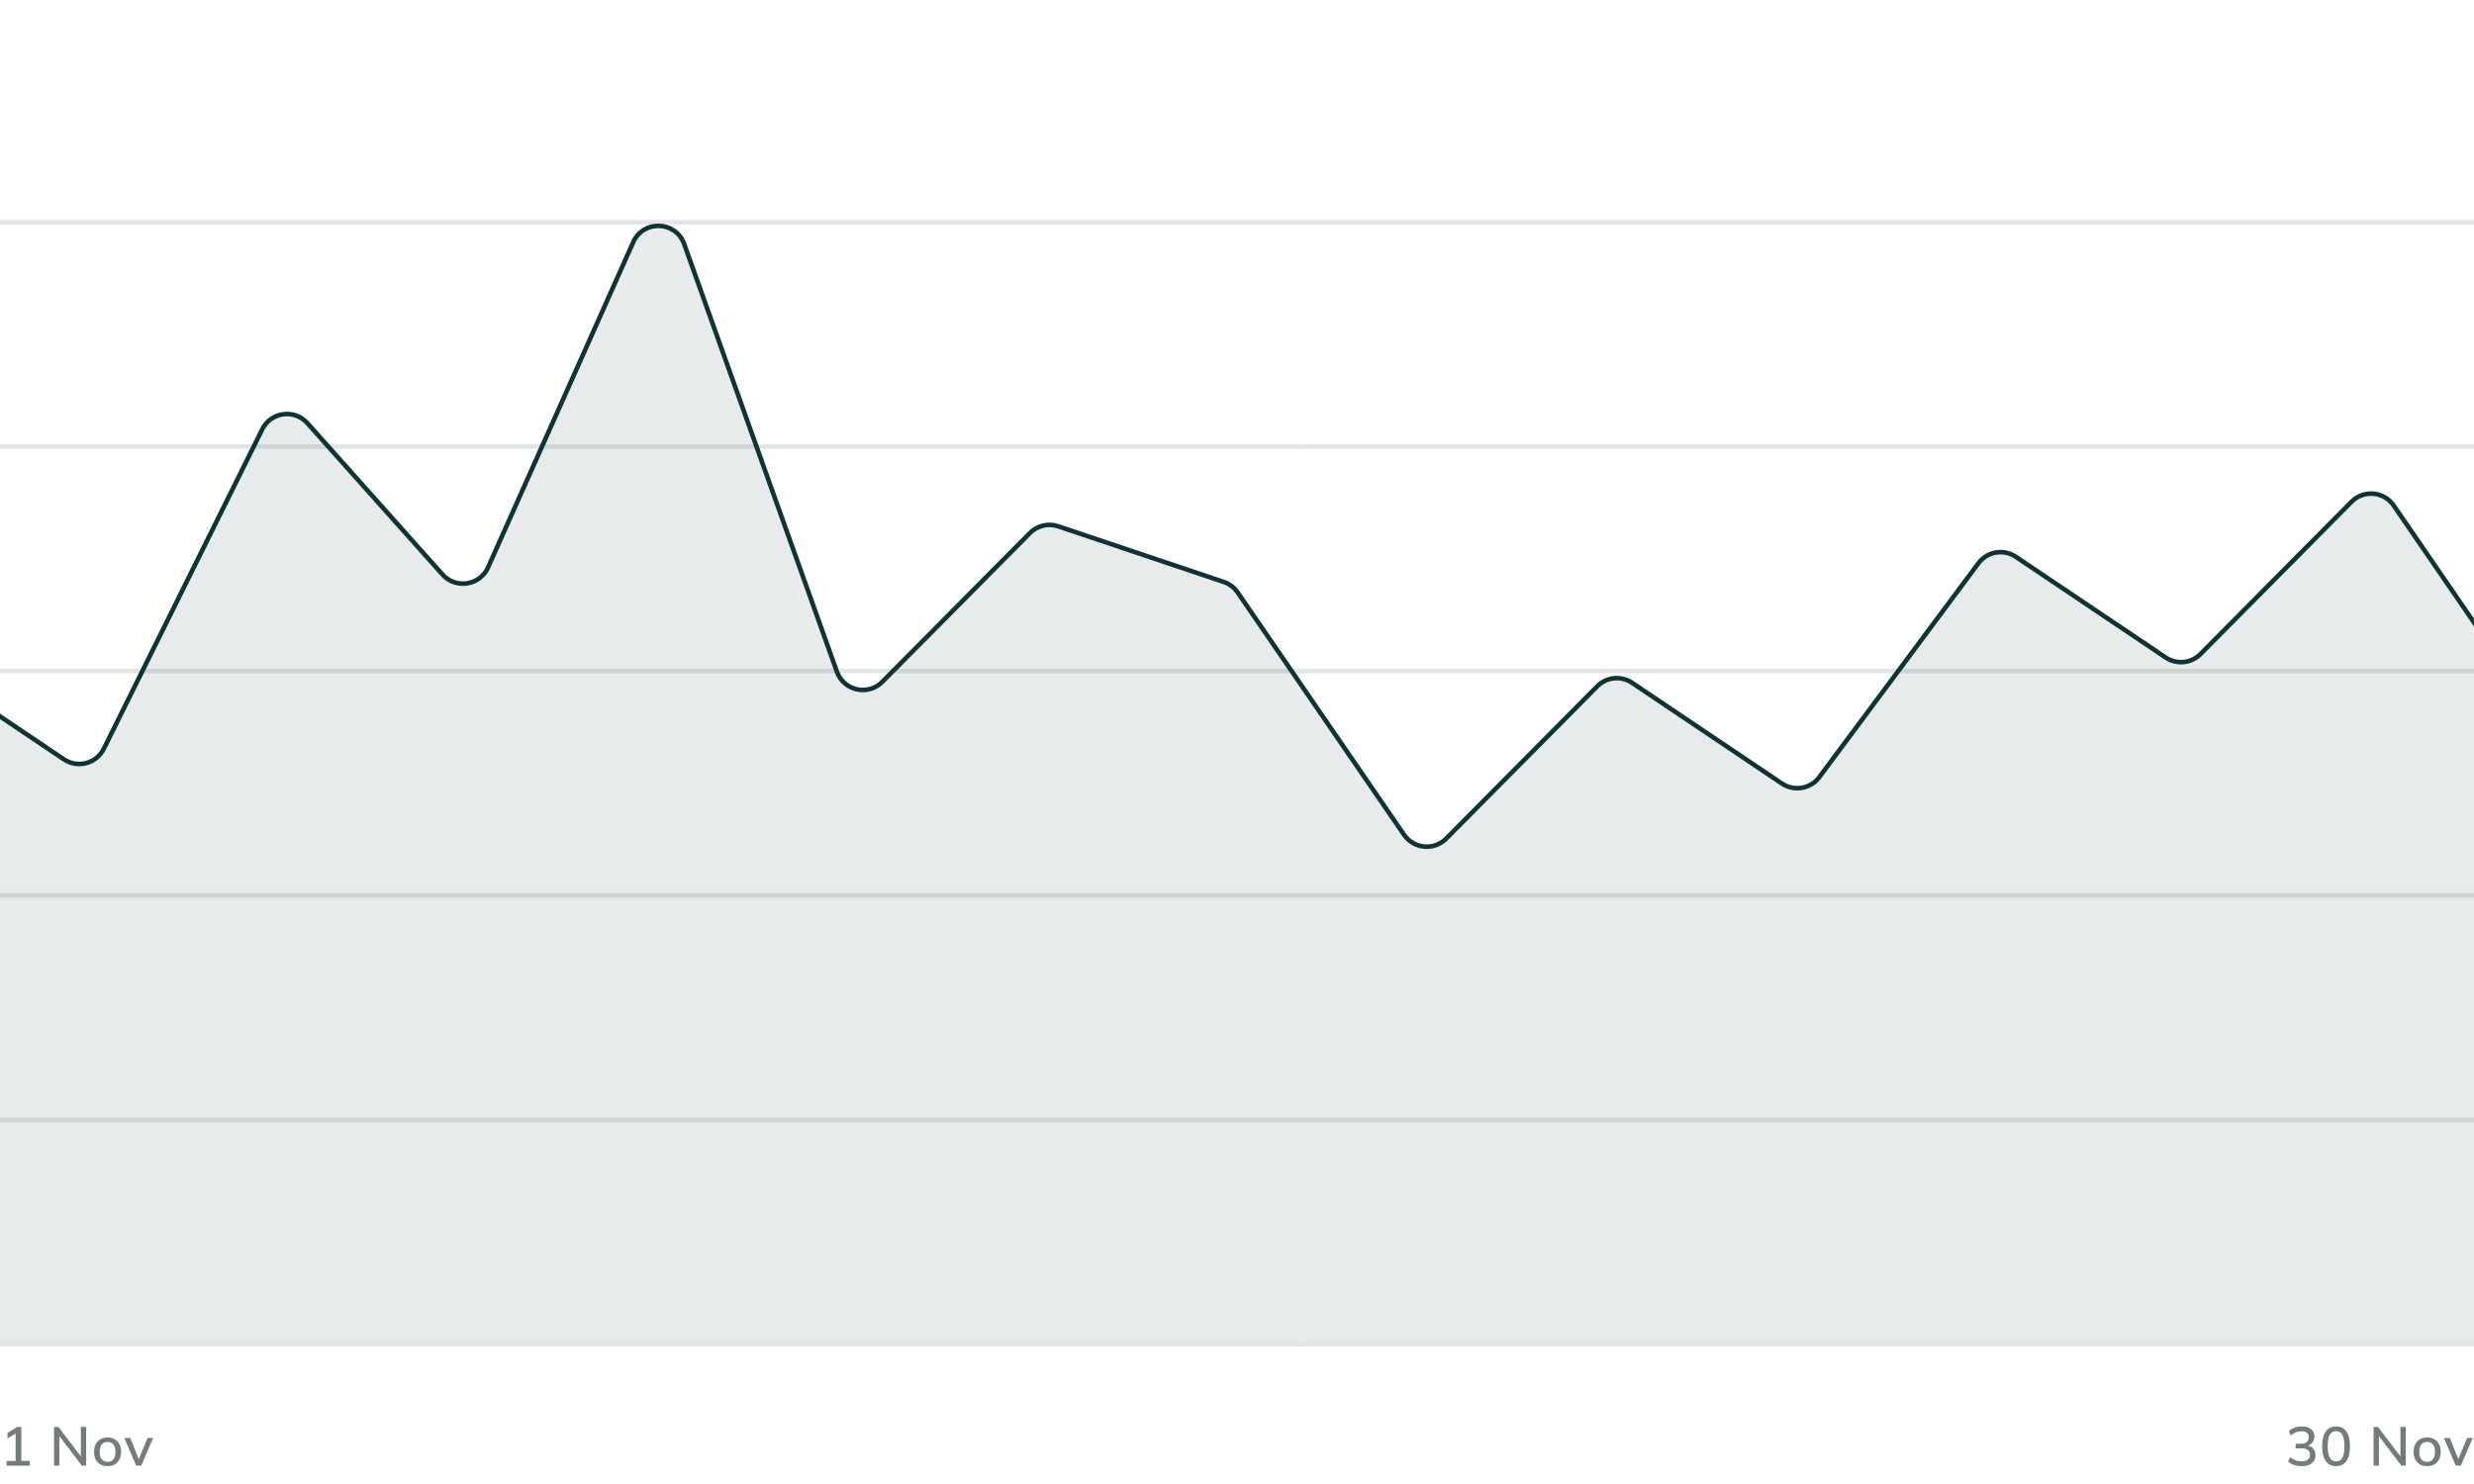 <svg width="540" height="324" viewBox="0 0 540 324" fill="none" xmlns="http://www.w3.org/2000/svg">
<g clip-path="url(#clip0_2_9766)">
<path d="M1.44 320V318.956H3.408V312.596H4.032L1.632 314.06V312.86L3.756 311.54H4.656V318.956H6.504V320H1.44ZM11.79 320V311.54H12.751L17.947 318.356H17.646V311.54H18.811V320H17.863L12.678 313.184H12.954V320H11.79ZM23.474 320.108C22.875 320.108 22.355 319.984 21.915 319.736C21.474 319.48 21.134 319.12 20.895 318.656C20.654 318.184 20.535 317.624 20.535 316.976C20.535 316.328 20.654 315.772 20.895 315.308C21.134 314.836 21.474 314.476 21.915 314.228C22.355 313.972 22.875 313.844 23.474 313.844C24.075 313.844 24.595 313.972 25.035 314.228C25.483 314.476 25.826 314.836 26.067 315.308C26.314 315.772 26.439 316.328 26.439 316.976C26.439 317.624 26.314 318.184 26.067 318.656C25.826 319.12 25.483 319.48 25.035 319.736C24.595 319.984 24.075 320.108 23.474 320.108ZM23.474 319.16C24.003 319.16 24.422 318.976 24.735 318.608C25.047 318.24 25.203 317.696 25.203 316.976C25.203 316.256 25.047 315.716 24.735 315.356C24.422 314.988 24.003 314.804 23.474 314.804C22.954 314.804 22.538 314.988 22.227 315.356C21.915 315.716 21.759 316.256 21.759 316.976C21.759 317.696 21.91 318.24 22.215 318.608C22.526 318.976 22.947 319.16 23.474 319.16ZM29.726 320L27.134 313.952H28.43L30.47 319.004H30.122L32.198 313.952H33.434L30.83 320H29.726Z" fill="#737B7D"/>
<rect y="244" width="284" height="1" fill="#E2E5E6"/>
<rect y="195" width="284" height="1" fill="#E2E5E6"/>
<rect y="146" width="284" height="1" fill="#E2E5E6"/>
<rect y="97" width="284" height="1" fill="#E2E5E6"/>
<rect y="48" width="284" height="1" fill="#E2E5E6"/>
<rect y="293" width="284" height="1" fill="#E2E5E6"/>
</g>
<g clip-path="url(#clip1_2_9766)">
<path d="M502.414 320.108C501.838 320.108 501.286 320.024 500.758 319.856C500.23 319.68 499.79 319.432 499.438 319.112L499.87 318.164C500.262 318.468 500.662 318.692 501.07 318.836C501.478 318.98 501.914 319.052 502.378 319.052C502.97 319.052 503.418 318.928 503.722 318.68C504.034 318.432 504.19 318.076 504.19 317.612C504.19 317.156 504.034 316.812 503.722 316.58C503.418 316.34 502.966 316.22 502.366 316.22H501.058V315.212H502.27C502.782 315.212 503.19 315.084 503.494 314.828C503.798 314.564 503.95 314.208 503.95 313.76C503.95 313.352 503.81 313.04 503.53 312.824C503.25 312.6 502.85 312.488 502.33 312.488C501.45 312.488 500.678 312.796 500.014 313.412L499.594 312.464C499.922 312.136 500.338 311.884 500.842 311.708C501.346 311.524 501.874 311.432 502.426 311.432C503.274 311.432 503.942 311.628 504.43 312.02C504.918 312.404 505.162 312.94 505.162 313.628C505.162 314.148 505.014 314.592 504.718 314.96C504.43 315.328 504.034 315.572 503.53 315.692V315.56C504.13 315.656 504.59 315.896 504.91 316.28C505.238 316.656 505.402 317.128 505.402 317.696C505.402 318.448 505.134 319.04 504.598 319.472C504.07 319.896 503.342 320.108 502.414 320.108ZM509.893 320.108C508.917 320.108 508.165 319.736 507.637 318.992C507.117 318.24 506.857 317.164 506.857 315.764C506.857 314.34 507.117 313.264 507.637 312.536C508.165 311.8 508.917 311.432 509.893 311.432C510.877 311.432 511.629 311.8 512.149 312.536C512.669 313.264 512.929 314.336 512.929 315.752C512.929 317.16 512.665 318.24 512.137 318.992C511.617 319.736 510.869 320.108 509.893 320.108ZM509.893 319.064C510.509 319.064 510.965 318.796 511.261 318.26C511.565 317.724 511.717 316.888 511.717 315.752C511.717 314.608 511.565 313.776 511.261 313.256C510.965 312.728 510.509 312.464 509.893 312.464C509.285 312.464 508.829 312.728 508.525 313.256C508.221 313.776 508.069 314.604 508.069 315.74C508.069 316.884 508.221 317.724 508.525 318.26C508.837 318.796 509.293 319.064 509.893 319.064ZM518.084 320V311.54H519.044L524.24 318.356H523.94V311.54H525.104V320H524.156L518.972 313.184H519.248V320H518.084ZM529.768 320.108C529.168 320.108 528.648 319.984 528.208 319.736C527.768 319.48 527.428 319.12 527.188 318.656C526.948 318.184 526.828 317.624 526.828 316.976C526.828 316.328 526.948 315.772 527.188 315.308C527.428 314.836 527.768 314.476 528.208 314.228C528.648 313.972 529.168 313.844 529.768 313.844C530.368 313.844 530.888 313.972 531.328 314.228C531.776 314.476 532.12 314.836 532.36 315.308C532.608 315.772 532.732 316.328 532.732 316.976C532.732 317.624 532.608 318.184 532.36 318.656C532.12 319.12 531.776 319.48 531.328 319.736C530.888 319.984 530.368 320.108 529.768 320.108ZM529.768 319.16C530.296 319.16 530.716 318.976 531.028 318.608C531.34 318.24 531.496 317.696 531.496 316.976C531.496 316.256 531.34 315.716 531.028 315.356C530.716 314.988 530.296 314.804 529.768 314.804C529.248 314.804 528.832 314.988 528.52 315.356C528.208 315.716 528.052 316.256 528.052 316.976C528.052 317.696 528.204 318.24 528.508 318.608C528.82 318.976 529.24 319.16 529.768 319.16ZM536.019 320L533.427 313.952H534.723L536.763 319.004H536.415L538.491 313.952H539.727L537.123 320H536.019Z" fill="#737B7D"/>
<rect x="284" y="244" width="256" height="1" fill="#E2E5E6"/>
<rect x="284" y="195" width="256" height="1" fill="#E2E5E6"/>
<rect x="284" y="146" width="256" height="1" fill="#E2E5E6"/>
<rect x="284" y="97" width="256" height="1" fill="#E2E5E6"/>
<rect x="284" y="48" width="256" height="1" fill="#E2E5E6"/>
<rect x="284" y="293" width="256" height="1" fill="#E2E5E6"/>
</g>
<g clip-path="url(#clip2_2_9766)">
<g clip-path="url(#clip3_2_9766)">
<path opacity="0.1" d="M-356.391 176.166L-389.55 287.632C-390.694 291.479 -387.812 295.343 -383.799 295.343H2590.5C2593.81 295.343 2596.5 292.657 2596.5 289.343V27.517C2596.5 26.043 2595.96 24.621 2594.98 23.521L2560.85 -14.721C2558.02 -17.891 2552.88 -17.197 2551 -13.391L2516.42 56.352C2514.81 59.601 2510.7 60.689 2507.69 58.666L2478.13 38.791C2474.91 36.625 2470.51 38.041 2469.16 41.679L2434.45 135.013C2432.73 139.657 2426.43 140.325 2423.77 136.147L2392.95 87.796C2390.81 84.443 2386.06 84.059 2383.41 87.027L2352.4 121.773C2349.75 124.741 2345 124.357 2342.87 121.004L2308.87 67.67C2307.06 64.828 2303.26 64.035 2300.46 65.916L2268.93 87.113C2266.2 88.949 2262.5 88.243 2260.64 85.53L2228.36 38.518C2225.74 34.696 2219.96 35.166 2217.99 39.363L2183.85 112.04C2182.29 115.369 2178.12 116.521 2175.07 114.469L2144.72 94.067C2141.81 92.108 2137.85 93.058 2136.14 96.123L2100.43 160.142C2098.91 162.859 2095.57 163.967 2092.73 162.695L2060.76 148.362C2058.11 147.176 2055 148.051 2053.35 150.441L2020.26 198.652C2017.7 202.377 2012.1 202.046 2010 198.045L1976.64 134.507C1974.83 131.045 1970.24 130.218 1967.33 132.828L1935.98 160.929C1933.51 163.144 1929.71 162.933 1927.5 160.456L1894.18 123.13C1891.88 120.55 1887.88 120.445 1885.45 122.9L1853.99 154.623C1851.18 157.458 1846.43 156.807 1844.49 153.321L1809.74 91.021C1808.12 88.124 1804.46 87.088 1801.57 88.71L1770.03 106.38C1767.32 107.896 1763.91 107.099 1762.15 104.541L1727.79 54.491C1725.66 51.388 1721.23 50.989 1718.58 53.662L1686.39 86.132C1684.04 88.499 1680.21 88.499 1677.86 86.132L1646.61 54.608C1643.67 51.648 1638.69 52.509 1636.91 56.282L1603.45 127.523C1601.48 131.719 1595.7 132.19 1593.07 128.368L1560.54 80.973C1558.78 78.415 1555.37 77.618 1552.66 79.135L1521.12 96.805C1518.22 98.427 1514.56 97.391 1512.95 94.493L1478.2 32.194C1476.25 28.707 1471.51 28.057 1468.7 30.892L1437.24 62.614C1434.81 65.069 1430.81 64.964 1428.5 62.385L1395.19 25.058C1392.98 22.582 1389.18 22.37 1386.71 24.585L1355.36 52.686C1352.45 55.296 1347.86 54.469 1346.04 51.007L1312.69 -12.531C1310.59 -16.531 1304.99 -16.863 1302.43 -13.138L1269.33 35.073C1267.69 37.463 1264.58 38.338 1261.93 37.153L1229.95 22.82C1227.12 21.547 1223.78 22.656 1222.26 25.372L1186.55 89.391C1184.84 92.457 1180.88 93.406 1177.96 91.448L1147.62 71.045C1144.57 68.993 1140.4 70.145 1138.84 73.474L1104.7 146.152C1102.73 150.348 1096.95 150.819 1094.32 146.996L1062.05 99.984C1060.19 97.271 1056.49 96.565 1053.76 98.401L1022.23 119.598C1019.43 121.479 1015.63 120.687 1013.82 117.844L979.822 64.511C977.684 61.157 972.934 60.773 970.286 63.741L939.276 98.488C936.628 101.455 931.878 101.072 929.74 97.718L898.918 49.367C896.255 45.189 889.962 45.857 888.235 50.501L853.528 143.836C852.176 147.473 847.778 148.889 844.557 146.724L814.994 126.849C811.985 124.825 807.882 125.914 806.271 129.163L771.693 198.905C769.805 202.712 764.669 203.405 761.84 200.235L730.664 165.302C728.278 162.628 724.097 162.628 721.711 165.302L690.074 200.752C687.374 203.777 682.514 203.309 680.441 199.824L647.024 143.658C645.018 140.287 640.37 139.716 637.607 142.502L604.131 176.261C602.52 177.885 600.127 178.453 597.958 177.724L561.838 165.582C560.604 165.167 559.539 164.363 558.803 163.29L522.478 110.376C520.348 107.274 515.921 106.875 513.271 109.547L480.305 142.793C478.278 144.836 475.085 145.153 472.697 143.547L439.998 121.563C437.34 119.777 433.747 120.392 431.836 122.962L397.102 169.666C395.19 172.236 391.598 172.852 388.94 171.065L356.241 149.081C353.852 147.475 350.66 147.792 348.633 149.836L315.667 183.081C313.017 185.753 308.59 185.355 306.46 182.252L270.135 129.338C269.398 128.266 268.333 127.462 267.1 127.047L230.979 114.905C228.811 114.176 226.417 114.743 224.807 116.367L192.583 148.864C189.474 151.999 184.157 150.815 182.672 146.656L149.344 53.295C147.525 48.198 140.419 47.925 138.214 52.867L106.53 123.872C104.756 127.847 99.472 128.67 96.574 125.422L67.097 92.393C64.268 89.224 59.132 89.917 57.245 93.723L22.666 163.466C21.055 166.715 16.953 167.803 13.943 165.78L-15.375 146.069C-18.671 143.853 -23.173 145.394 -24.419 149.166L-59.063 253.975C-60.725 259.003 -67.611 259.57 -70.072 254.881L-101.038 195.894C-102.985 192.185 -108.038 191.563 -110.827 194.688L-141.349 228.888C-143.997 231.855 -148.747 231.472 -150.885 228.118L-184.883 174.784C-186.695 171.942 -190.492 171.149 -193.29 173.03L-224.819 194.228C-227.55 196.064 -231.25 195.357 -233.113 192.644L-266.767 143.622C-269.036 140.316 -273.847 140.123 -276.373 143.237L-309.97 184.648C-311.683 186.759 -314.602 187.455 -317.083 186.342L-348.186 172.402C-351.497 170.918 -355.356 172.689 -356.391 176.166Z" fill="#113333"/>
<path d="M-391.844 295.343L-356.391 176.166C-355.356 172.689 -351.497 170.918 -348.186 172.402L-317.083 186.342C-314.602 187.455 -311.683 186.759 -309.97 184.648L-276.373 143.237C-273.847 140.123 -269.036 140.316 -266.767 143.622L-233.113 192.644C-231.25 195.357 -227.55 196.064 -224.819 194.228L-193.29 173.03C-190.492 171.149 -186.695 171.942 -184.883 174.784L-150.885 228.118C-148.747 231.472 -143.997 231.855 -141.349 228.888L-110.827 194.688C-108.038 191.563 -102.985 192.185 -101.038 195.894L-70.072 254.881C-67.611 259.57 -60.725 259.003 -59.063 253.975L-24.419 149.166C-23.173 145.394 -18.671 143.853 -15.375 146.069L13.943 165.78C16.953 167.803 21.055 166.715 22.666 163.466L57.245 93.723C59.132 89.917 64.268 89.224 67.097 92.393L96.574 125.422C99.472 128.67 104.756 127.847 106.53 123.872L138.214 52.867C140.419 47.925 147.525 48.198 149.344 53.295L182.672 146.656C184.157 150.815 189.474 151.999 192.583 148.864L224.807 116.367C226.417 114.743 228.811 114.176 230.979 114.905L267.1 127.047C268.333 127.462 269.398 128.266 270.135 129.338L306.46 182.252C308.59 185.355 313.017 185.753 315.667 183.081L348.633 149.836C350.66 147.792 353.852 147.475 356.241 149.081L388.94 171.065C391.598 172.852 395.19 172.236 397.102 169.666L431.836 122.962C433.747 120.392 437.34 119.777 439.998 121.563L472.697 143.547C475.085 145.153 478.278 144.836 480.305 142.793L513.271 109.547C515.921 106.875 520.348 107.274 522.478 110.376L558.803 163.29C559.539 164.363 560.604 165.167 561.838 165.582L597.958 177.724C600.127 178.453 602.52 177.885 604.131 176.261L637.607 142.502C640.369 139.716 645.018 140.287 647.024 143.658L680.441 199.824C682.514 203.309 687.374 203.777 690.074 200.752L721.711 165.302C724.097 162.628 728.278 162.628 730.664 165.302L761.84 200.235C764.669 203.405 769.805 202.712 771.692 198.905L806.271 129.163C807.882 125.914 811.985 124.825 814.994 126.849L844.557 146.724C847.778 148.889 852.176 147.473 853.528 143.836L888.235 50.501C889.962 45.857 896.255 45.189 898.918 49.367L929.74 97.718C931.878 101.072 936.628 101.455 939.276 98.488L970.286 63.741C972.934 60.773 977.684 61.157 979.822 64.511L1013.82 117.844C1015.63 120.687 1019.43 121.479 1022.23 119.598L1053.76 98.401C1056.49 96.565 1060.19 97.271 1062.05 99.984L1094.32 146.996C1096.95 150.819 1102.73 150.348 1104.7 146.152L1138.84 73.474C1140.4 70.145 1144.57 68.993 1147.62 71.045L1177.96 91.448C1180.88 93.406 1184.84 92.457 1186.55 89.391L1222.26 25.372C1223.78 22.656 1227.12 21.547 1229.95 22.82L1261.93 37.153C1264.58 38.338 1267.69 37.463 1269.33 35.073L1302.43 -13.138C1304.99 -16.863 1310.59 -16.531 1312.69 -12.531L1346.04 51.007C1347.86 54.469 1352.45 55.296 1355.36 52.686L1386.71 24.585C1389.18 22.37 1392.98 22.582 1395.19 25.058L1428.5 62.385C1430.81 64.964 1434.81 65.069 1437.24 62.614L1468.7 30.892C1471.51 28.057 1476.25 28.707 1478.2 32.194L1512.95 94.493C1514.56 97.391 1518.22 98.427 1521.12 96.805L1552.66 79.135C1555.37 77.618 1558.78 78.415 1560.54 80.973L1593.07 128.368C1595.7 132.19 1601.48 131.719 1603.45 127.523L1636.91 56.282C1638.69 52.509 1643.67 51.648 1646.61 54.608L1677.86 86.132C1680.21 88.499 1684.04 88.499 1686.39 86.132L1718.58 53.662C1721.23 50.989 1725.66 51.388 1727.79 54.491L1762.15 104.541C1763.91 107.099 1767.32 107.896 1770.03 106.38L1801.57 88.71C1804.46 87.088 1808.12 88.124 1809.74 91.021L1844.49 153.321C1846.43 156.808 1851.18 157.458 1853.99 154.623L1885.45 122.9C1887.88 120.445 1891.88 120.55 1894.18 123.13L1927.5 160.456C1929.71 162.933 1933.51 163.144 1935.98 160.929L1967.33 132.828C1970.24 130.218 1974.83 131.045 1976.64 134.507L2010 198.045C2012.1 202.046 2017.7 202.377 2020.26 198.652L2053.35 150.441C2055 148.051 2058.11 147.176 2060.76 148.362L2092.73 162.695C2095.57 163.967 2098.91 162.859 2100.43 160.142L2136.14 96.123C2137.85 93.058 2141.81 92.108 2144.72 94.067L2175.07 114.469C2178.12 116.521 2182.29 115.369 2183.85 112.04L2217.99 39.363C2219.96 35.166 2225.74 34.696 2228.36 38.518L2260.64 85.53C2262.5 88.243 2266.2 88.949 2268.93 87.113L2300.46 65.916C2303.26 64.035 2307.06 64.828 2308.87 67.67L2342.87 121.004C2345 124.357 2349.75 124.741 2352.4 121.773L2383.41 87.026C2386.06 84.059 2390.81 84.443 2392.95 87.796L2423.77 136.147C2426.43 140.325 2432.73 139.657 2434.45 135.013L2469.16 41.679C2470.51 38.041 2474.91 36.625 2478.13 38.791L2507.69 58.666C2510.7 60.689 2514.81 59.601 2516.42 56.352L2551 -13.391C2552.88 -17.197 2558.02 -17.891 2560.85 -14.721L2596.5 25.229" stroke="#113333"/>
</g>
</g>
<defs>
<clipPath id="clip0_2_9766">
<rect width="284" height="324" fill="white"/>
</clipPath>
<clipPath id="clip1_2_9766">
<rect width="256" height="324" fill="white" transform="translate(284)"/>
</clipPath>
<clipPath id="clip2_2_9766">
<rect width="540" height="293" fill="white"/>
</clipPath>
<clipPath id="clip3_2_9766">
<rect width="1064" height="326" fill="white" transform="translate(-396 -26)"/>
</clipPath>
</defs>
</svg>
